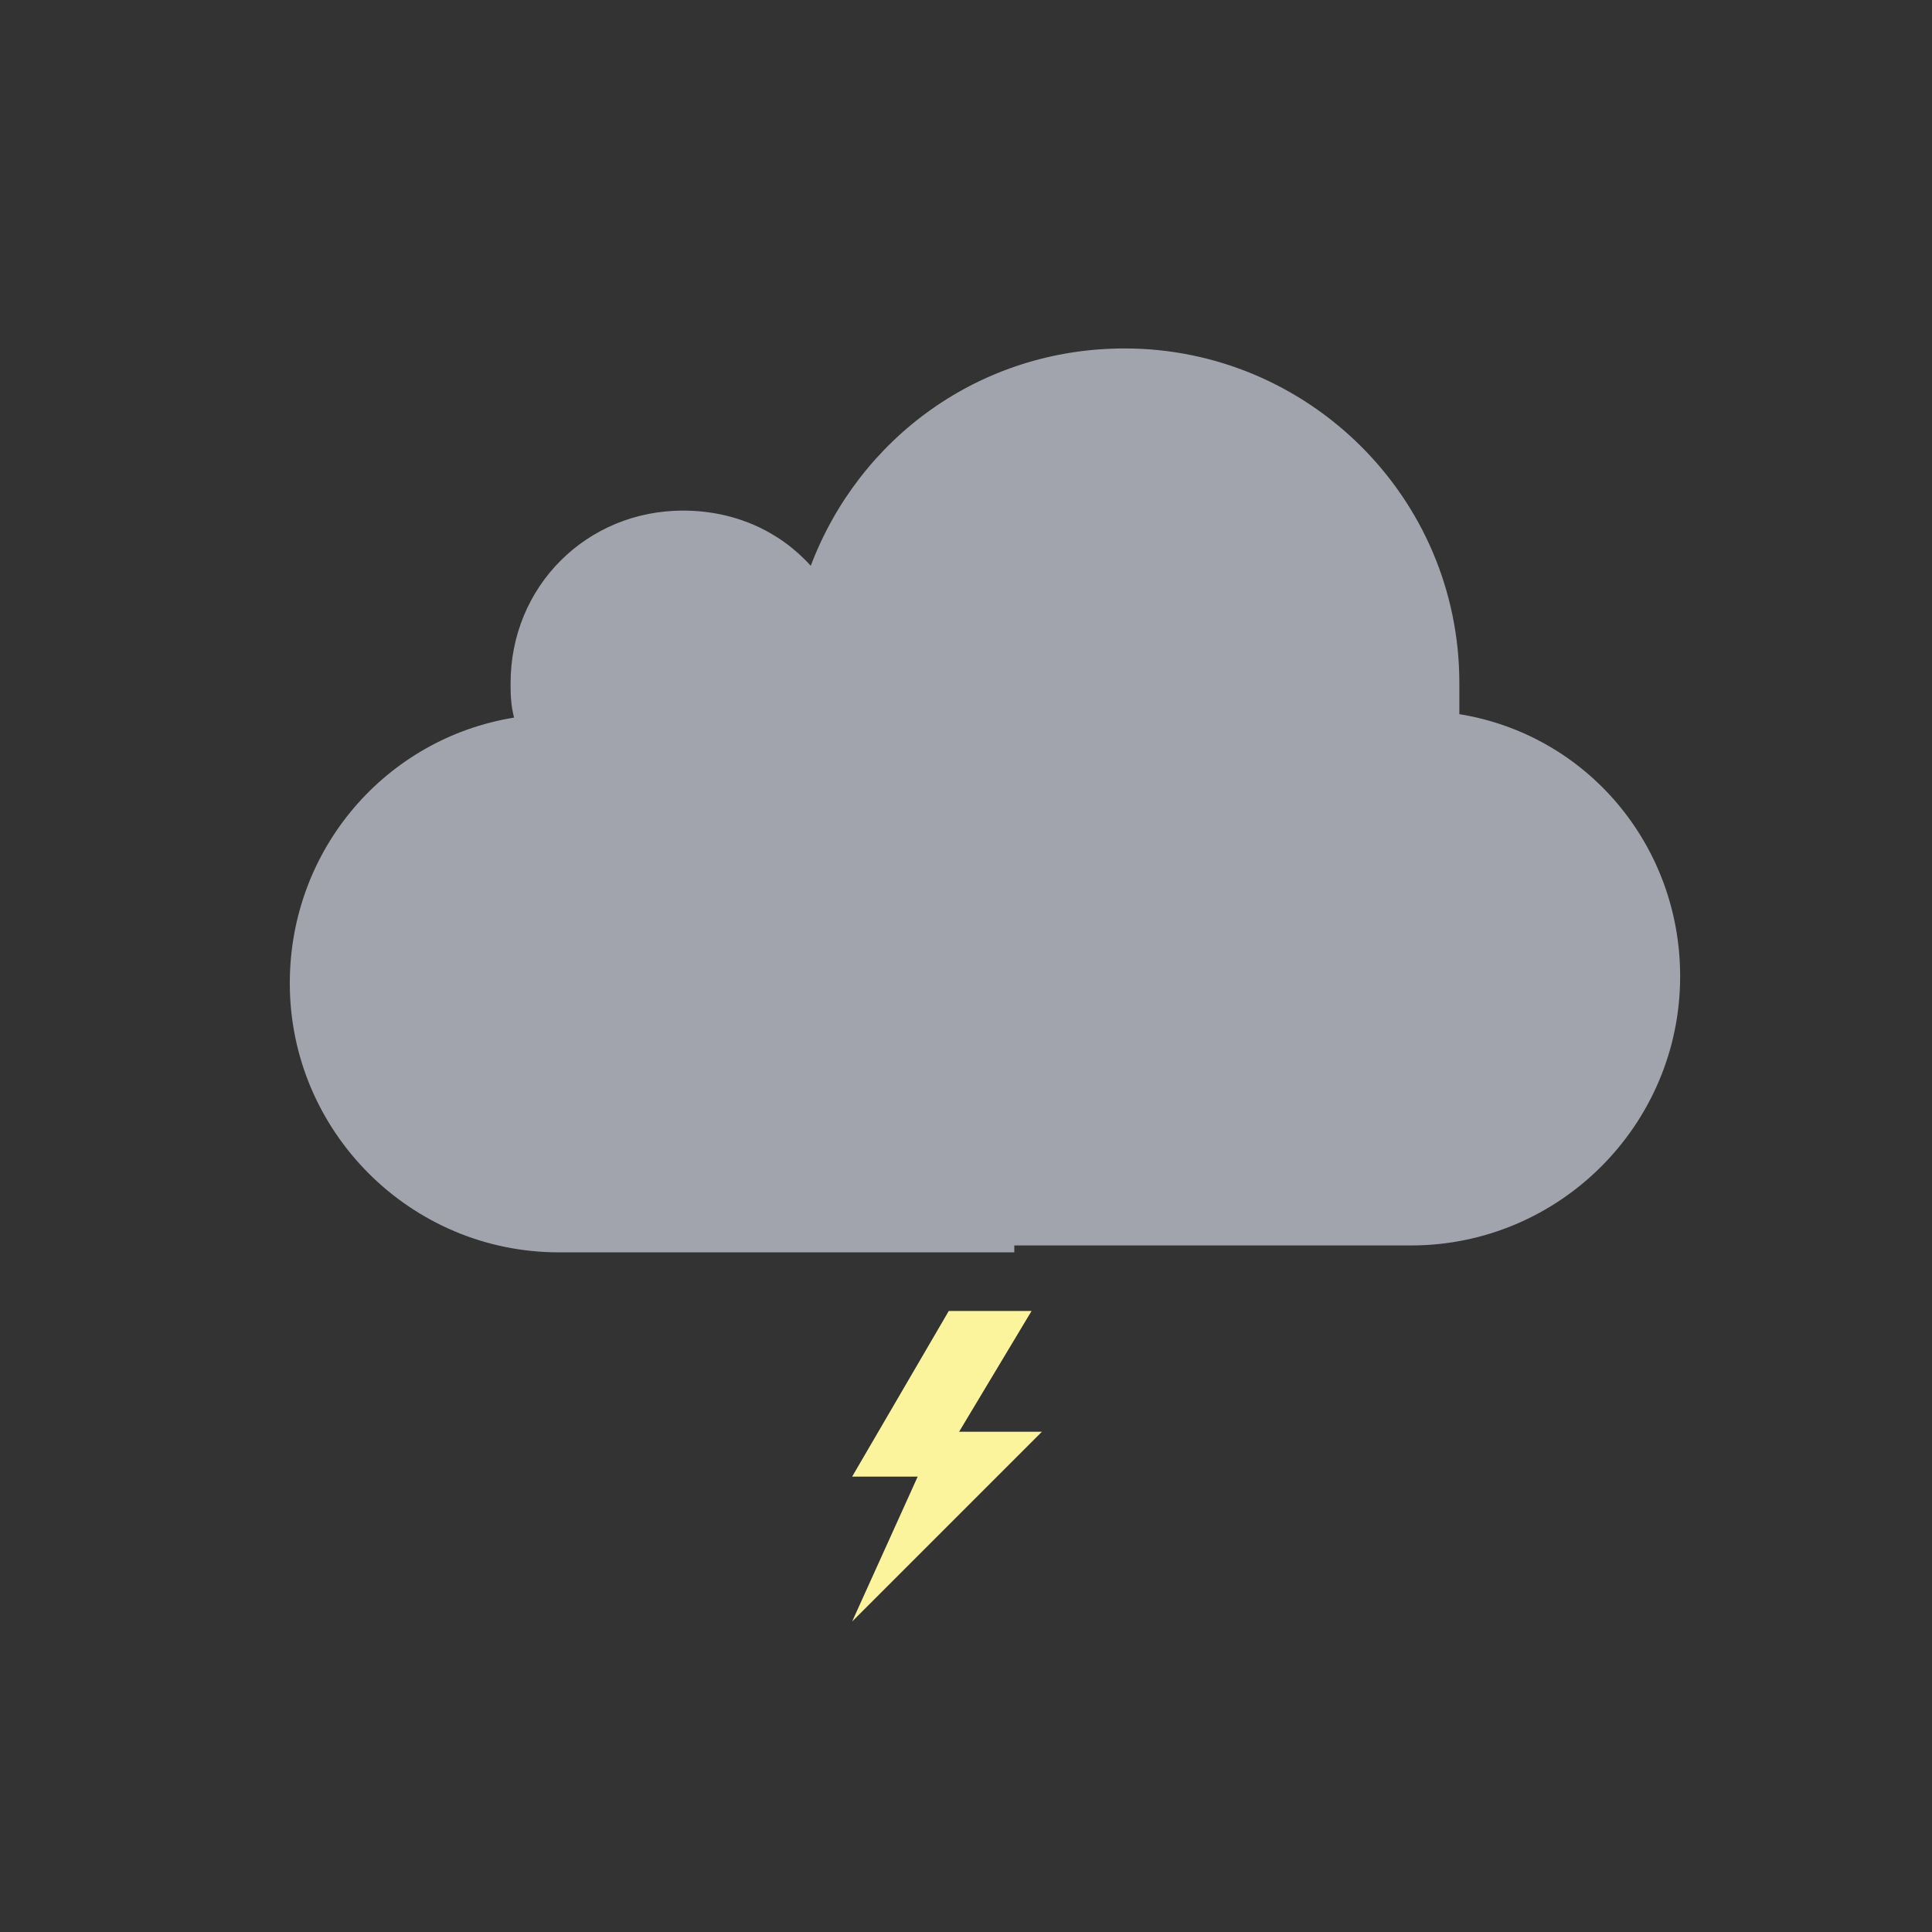 <?xml version="1.0" encoding="utf-8"?>
<!-- Generator: Adobe Illustrator 19.0.0, SVG Export Plug-In . SVG Version: 6.00 Build 0)  -->
<svg version="1.1" id="Layer_1" xmlns="http://www.w3.org/2000/svg" xmlns:xlink="http://www.w3.org/1999/xlink" x="0px" y="0px"
	 viewBox="0 0 56 56" style="enable-background:new 0 0 56 56;" xml:space="preserve">
<rect x="0" y="0" width="56" height="56" fill="#333333" stroke="none"/>
<style type="text/css">
	.st0{opacity:0;fill:#FFFFFF;}
	.st1{fill:#A1A4AC;}
	.st2{fill:#FBF49C;}
</style>
<g id="XMLID_2_">
	<rect id="XMLID_9_" x="0" class="st0" width="56" height="56"/>
	<g id="XMLID_7_">
		<path id="XMLID_8_" class="st1" d="M29.4,36.1L29.4,36.1h11.5c4.3,0,7.8-3.5,7.8-7.8c0-3.8-2.7-7-6.4-7.6c0-0.3,0-0.6,0-0.9
			c0-5.4-4.4-9.7-9.7-9.7c-4.2,0-7.7,2.6-9.1,6.3c-0.9-1-2.2-1.6-3.7-1.6c-2.8,0-5,2.2-5,5c0,0.3,0,0.6,0.1,1
			c-3.7,0.6-6.5,3.8-6.5,7.7c0,4.3,3.5,7.8,7.8,7.8H20H29.4z"/>
	</g>
	<g id="XMLID_3_">
		<polygon id="XMLID_13_" class="st2" points="27.5,38 29.9,38 27.8,41.5 30.2,41.5 24.7,47 26.6,42.8 24.7,42.8 		"/>
	</g>
</g>
</svg>
